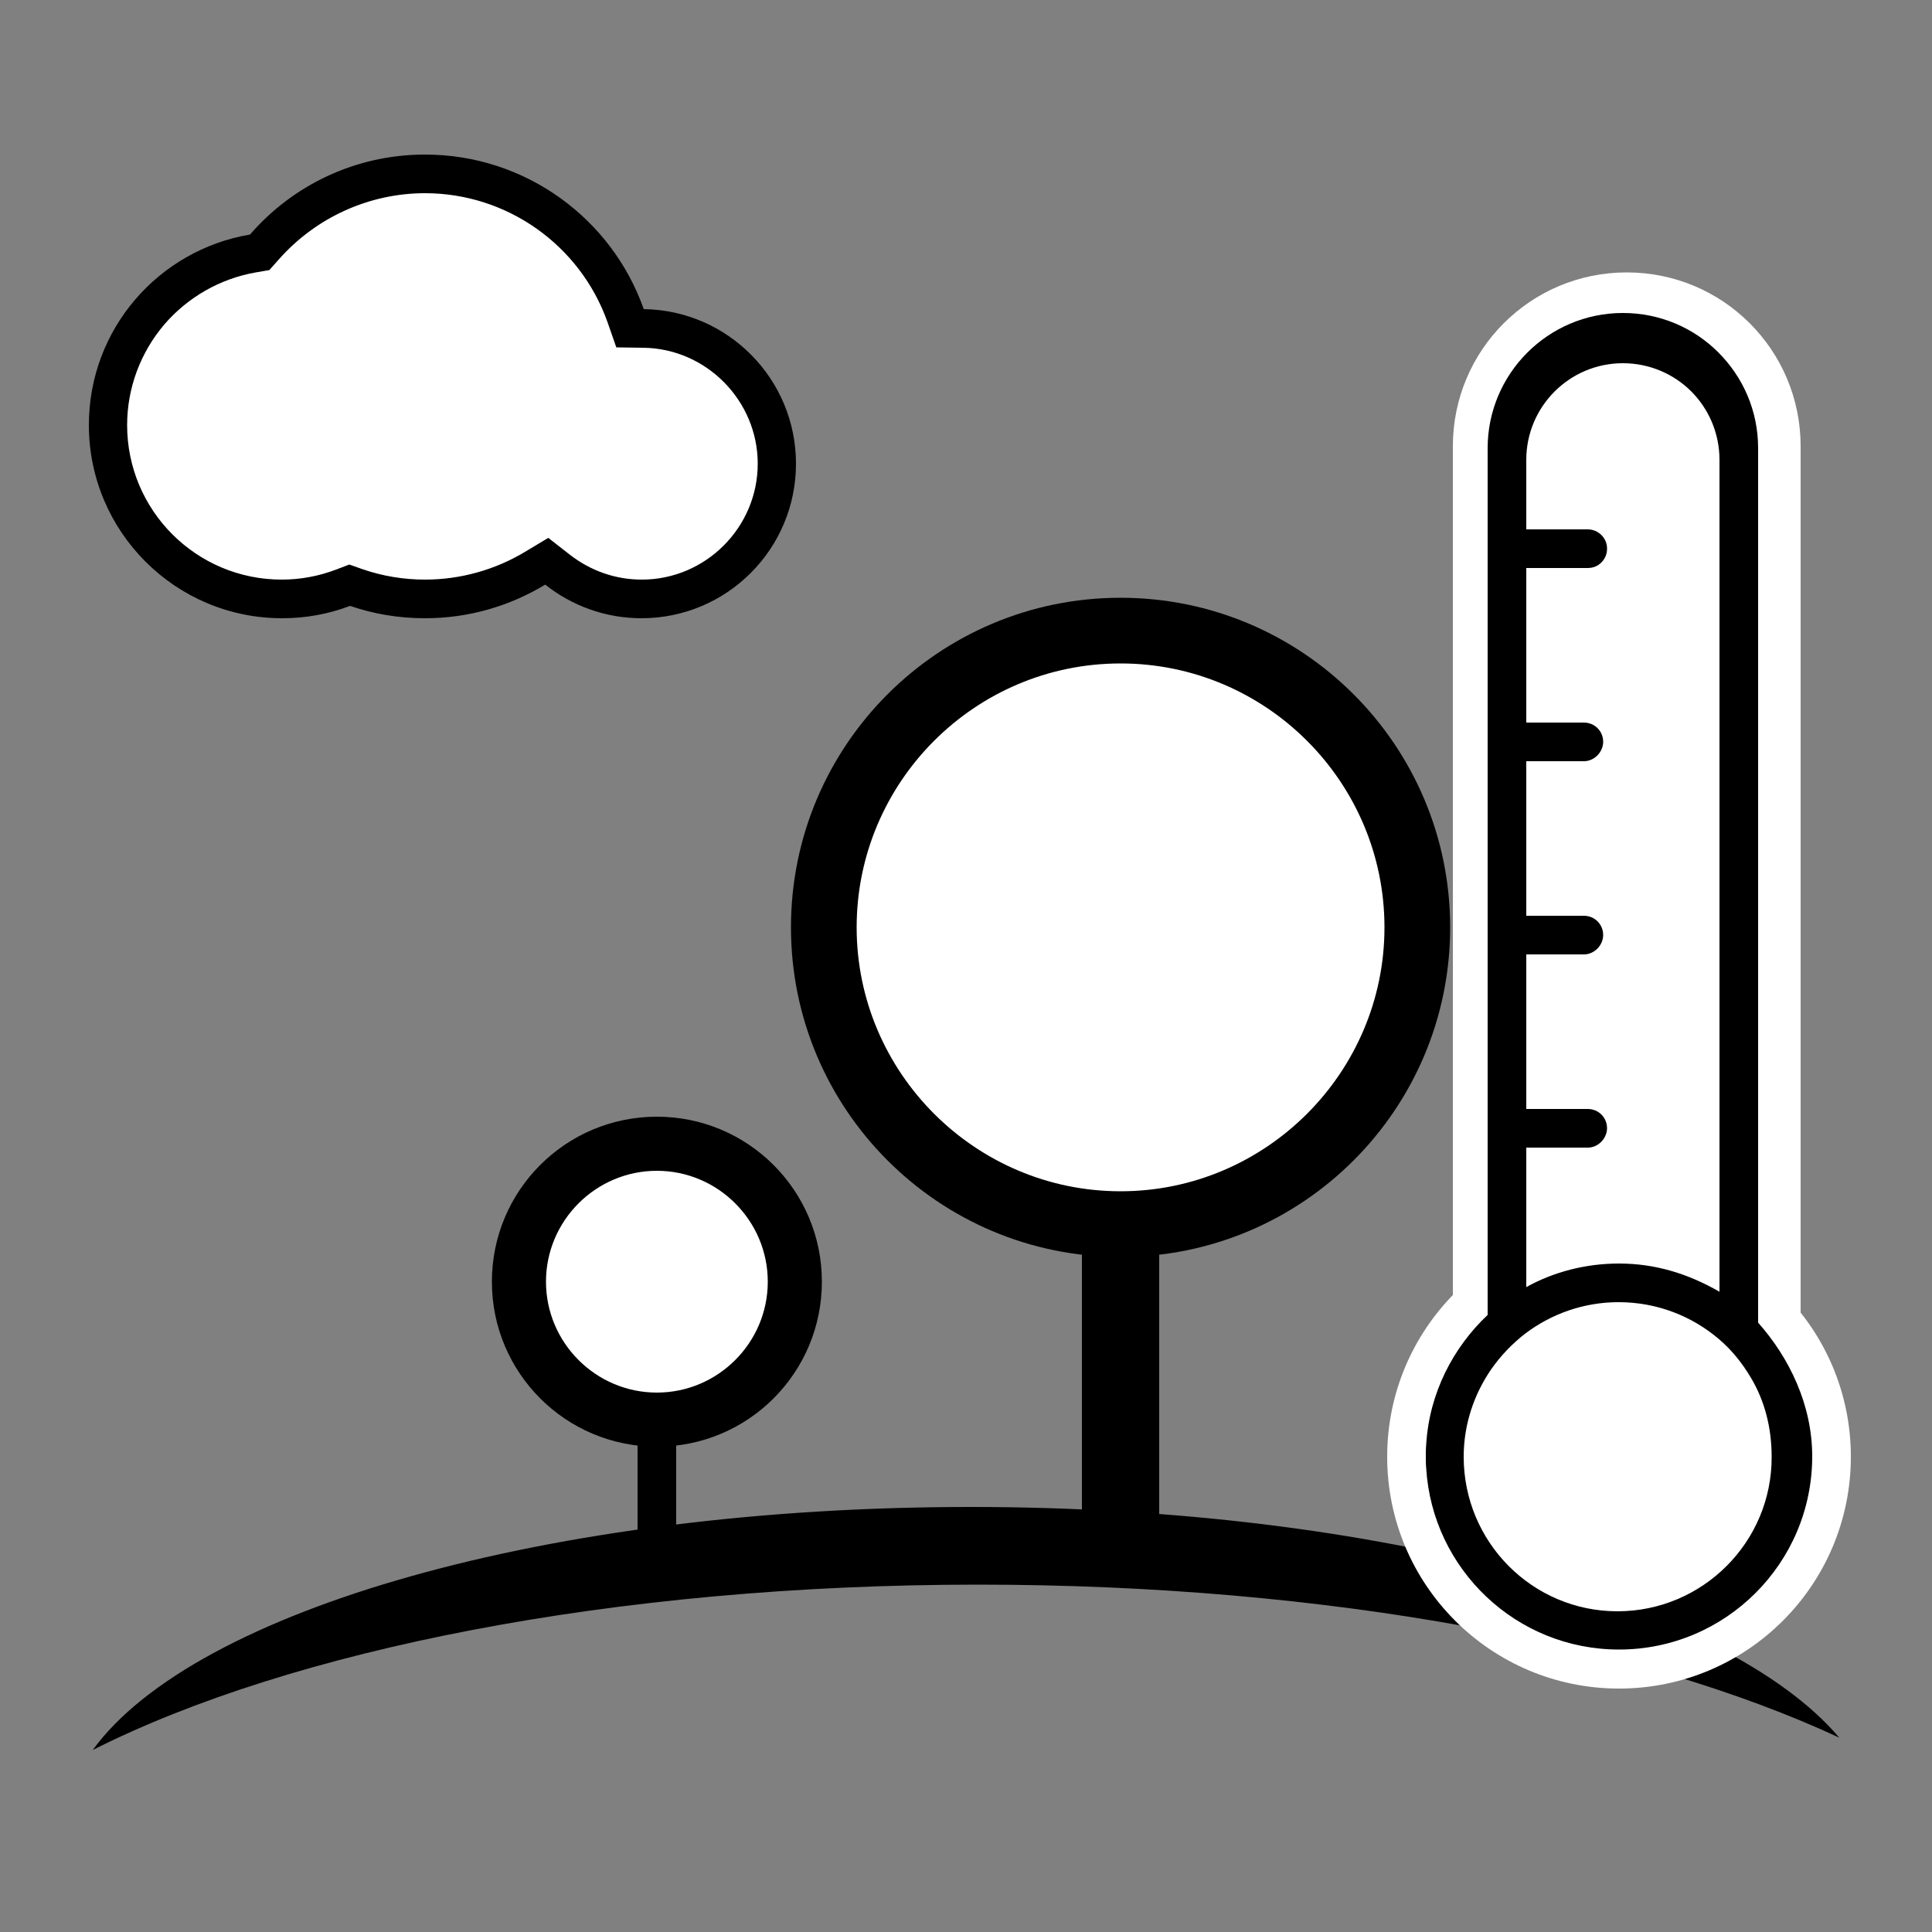 <?xml version="1.0" encoding="utf-8"?>
<!-- Generator: Adobe Illustrator 19.1.0, SVG Export Plug-In . SVG Version: 6.00 Build 0)  -->
<!DOCTYPE svg PUBLIC "-//W3C//DTD SVG 1.1//EN" "http://www.w3.org/Graphics/SVG/1.1/DTD/svg11.dtd">
<svg version="1.1" id="Layer_1" xmlns="http://www.w3.org/2000/svg" xmlns:xlink="http://www.w3.org/1999/xlink" x="0px" y="0px"
	 viewBox="0 0 500 500" enable-background="new 0 0 500 500" xml:space="preserve">
<rect x="0" y="0" width="500" height="500" fill="#808080" stroke="none"/>
<g>
	<path fill="#FFFFFF" d="M166,155c-8,0-15.5-2.6-21.8-7.6l-2.7-2.2l-3,1.8c-8.6,5.2-18.4,8-28.5,8c-6.1,0-12.1-1-17.8-2.9l-1.7-0.6
		l-1.7,0.6C83.8,154,78.5,155,73,155c-24.8,0-45-20.2-45-45c0-22.1,15.8-40.7,37.5-44.4l1.8-0.3l1.2-1.4C78.9,51.9,94,45,110,45
		c23.3,0,44.1,14.7,51.9,36.7L163,85l3.5,0c19,0.3,34.5,16,34.5,35C201,139.3,185.3,155,166,155z"/>
	<path d="M110,50c21.2,0,40.1,13.4,47.2,33.3l2.3,6.6l7,0.1c16.3,0.2,29.6,13.7,29.6,30c0,16.5-13.5,30-30,30
		c-6.9,0-13.3-2.3-18.7-6.5l-5.5-4.3l-6,3.6c-7.8,4.7-16.8,7.2-25.9,7.2c-5.5,0-11-0.9-16.2-2.7l-3.4-1.2l-3.4,1.3
		c-4.5,1.7-9.2,2.6-14.1,2.6c-22.1,0-40-17.9-40-40c0-9.5,3.4-18.7,9.6-26c6.1-7.1,14.5-11.9,23.7-13.5l3.5-0.6l2.4-2.7
		C81.7,56.3,95.5,50,110,50 M110,40c-18.1,0-34.3,8-45.3,20.7C41,64.7,23,85.2,23,110c0,27.6,22.4,50,50,50c6.2,0,12.1-1.1,17.6-3.2
		c6.1,2.1,12.6,3.2,19.4,3.2c11.4,0,22-3.2,31.1-8.7c6.8,5.4,15.5,8.7,24.9,8.7c22.1,0,40-17.9,40-40c0-21.9-17.6-39.7-39.4-40
		C158.4,56.7,136.1,40,110,40L110,40z"/>
</g>
<rect x="280" y="313.7" width="20" height="78.6"/>
<rect x="165" y="354" width="10" height="50"/>
<g>
	<path fill="#FFFFFF" d="M290,316.8c-42.4,0-76.8-34.5-76.8-76.8s34.5-76.8,76.8-76.8s76.8,34.5,76.8,76.8S332.4,316.8,290,316.8z"
		/>
	<path d="M290,171.7c37.7,0,68.3,30.7,68.3,68.3s-30.7,68.3-68.3,68.3s-68.3-30.7-68.3-68.3S252.3,171.7,290,171.7 M290,154.7
		c-47.1,0-85.3,38.2-85.3,85.3s38.2,85.3,85.3,85.3s85.3-38.2,85.3-85.3S337.1,154.7,290,154.7L290,154.7z"/>
</g>
<g>
	<path fill="#FFFFFF" d="M170,367.3c-19.7,0-35.7-16-35.7-35.7c0-19.7,16-35.7,35.7-35.7s35.7,16,35.7,35.7
		C205.7,351.3,189.7,367.3,170,367.3z"/>
	<path d="M170,303c15.8,0,28.7,12.9,28.7,28.7c0,15.8-12.9,28.7-28.7,28.7s-28.7-12.9-28.7-28.7C141.3,315.9,154.2,303,170,303
		 M170,289c-23.6,0-42.7,19.1-42.7,42.7c0,23.6,19.1,42.7,42.7,42.7s42.7-19.1,42.7-42.7C212.7,308.1,193.6,289,170,289L170,289z"/>
</g>
<path d="M476,449.7c-51.8-24.1-132.3-39.6-222.8-39.6c-94.3,0-177.9,16.9-229.2,42.8C50.3,416.7,142.1,390,251.2,390
	C357.2,390,446.8,415.2,476,449.7z"/>
<circle fill="#FFFFFF" cx="419" cy="377" r="60"/>
<path fill="#FFFFFF" d="M421,387.2L421,387.2c-24.9,0-45-20.1-45-45V115.5c0-24.9,20.1-45,45-45h0c24.9,0,45,20.1,45,45v226.7
	C466,367,445.9,387.2,421,387.2z"/>
<path d="M455,342.3V116c0-9.7-3.9-18.4-10.3-24.8C438.4,84.9,429.7,81,420,81c-19.3,0-35,15.7-35,35v224.3
	c-9,8.5-15.1,20.3-15.9,33.5c-0.1,1-0.1,2.1-0.1,3.1s0,2.1,0.1,3.1c1.6,26.1,23.3,46.9,49.9,46.9c27.6,0,50-22.4,50-50
	C469,363.5,463,351.3,455,342.3z M410.9,137H395v-18c0-13.8,11.2-25,25-25c6.9,0,13.2,2.8,17.7,7.3c4.5,4.5,7.3,10.8,7.3,17.7v215.3
	c-8-4.6-16.5-7.3-26-7.3c-8.7,0-17,2.2-24,6.1V297h15.9c1.4,0,2.6-0.6,3.5-1.5c0.9-0.9,1.5-2.2,1.5-3.5c0-2.8-2.2-5-5-5H395v-40
	h14.9c1.4,0,2.6-0.6,3.5-1.5c0.9-0.9,1.5-2.2,1.5-3.5c0-2.8-2.2-5-5-5H395v-40h14.9c1.4,0,2.6-0.6,3.5-1.5c0.9-0.9,1.5-2.2,1.5-3.5
	c0-2.8-2.2-5-5-5H395v-40h15.9c1.4,0,2.6-0.5,3.5-1.4c0.9-0.9,1.5-2.1,1.5-3.5c0,0,0-0.1,0-0.2C415.9,139.3,413.7,137,410.9,137z
	 M418.6,417c-22,0-39.8-17.9-39.8-40c0-8.4,2.7-16.2,7.1-22.6c2.5-3.6,5.6-6.8,9-9.4c6.7-5,15-8,24-8c9.9,0,19,3.6,26,9.6
	c3.3,2.8,6,6.2,8.2,9.9c3.6,6,5.4,13,5.4,20.5C458.6,399.1,440.6,417,418.6,417z"/>
</svg>
